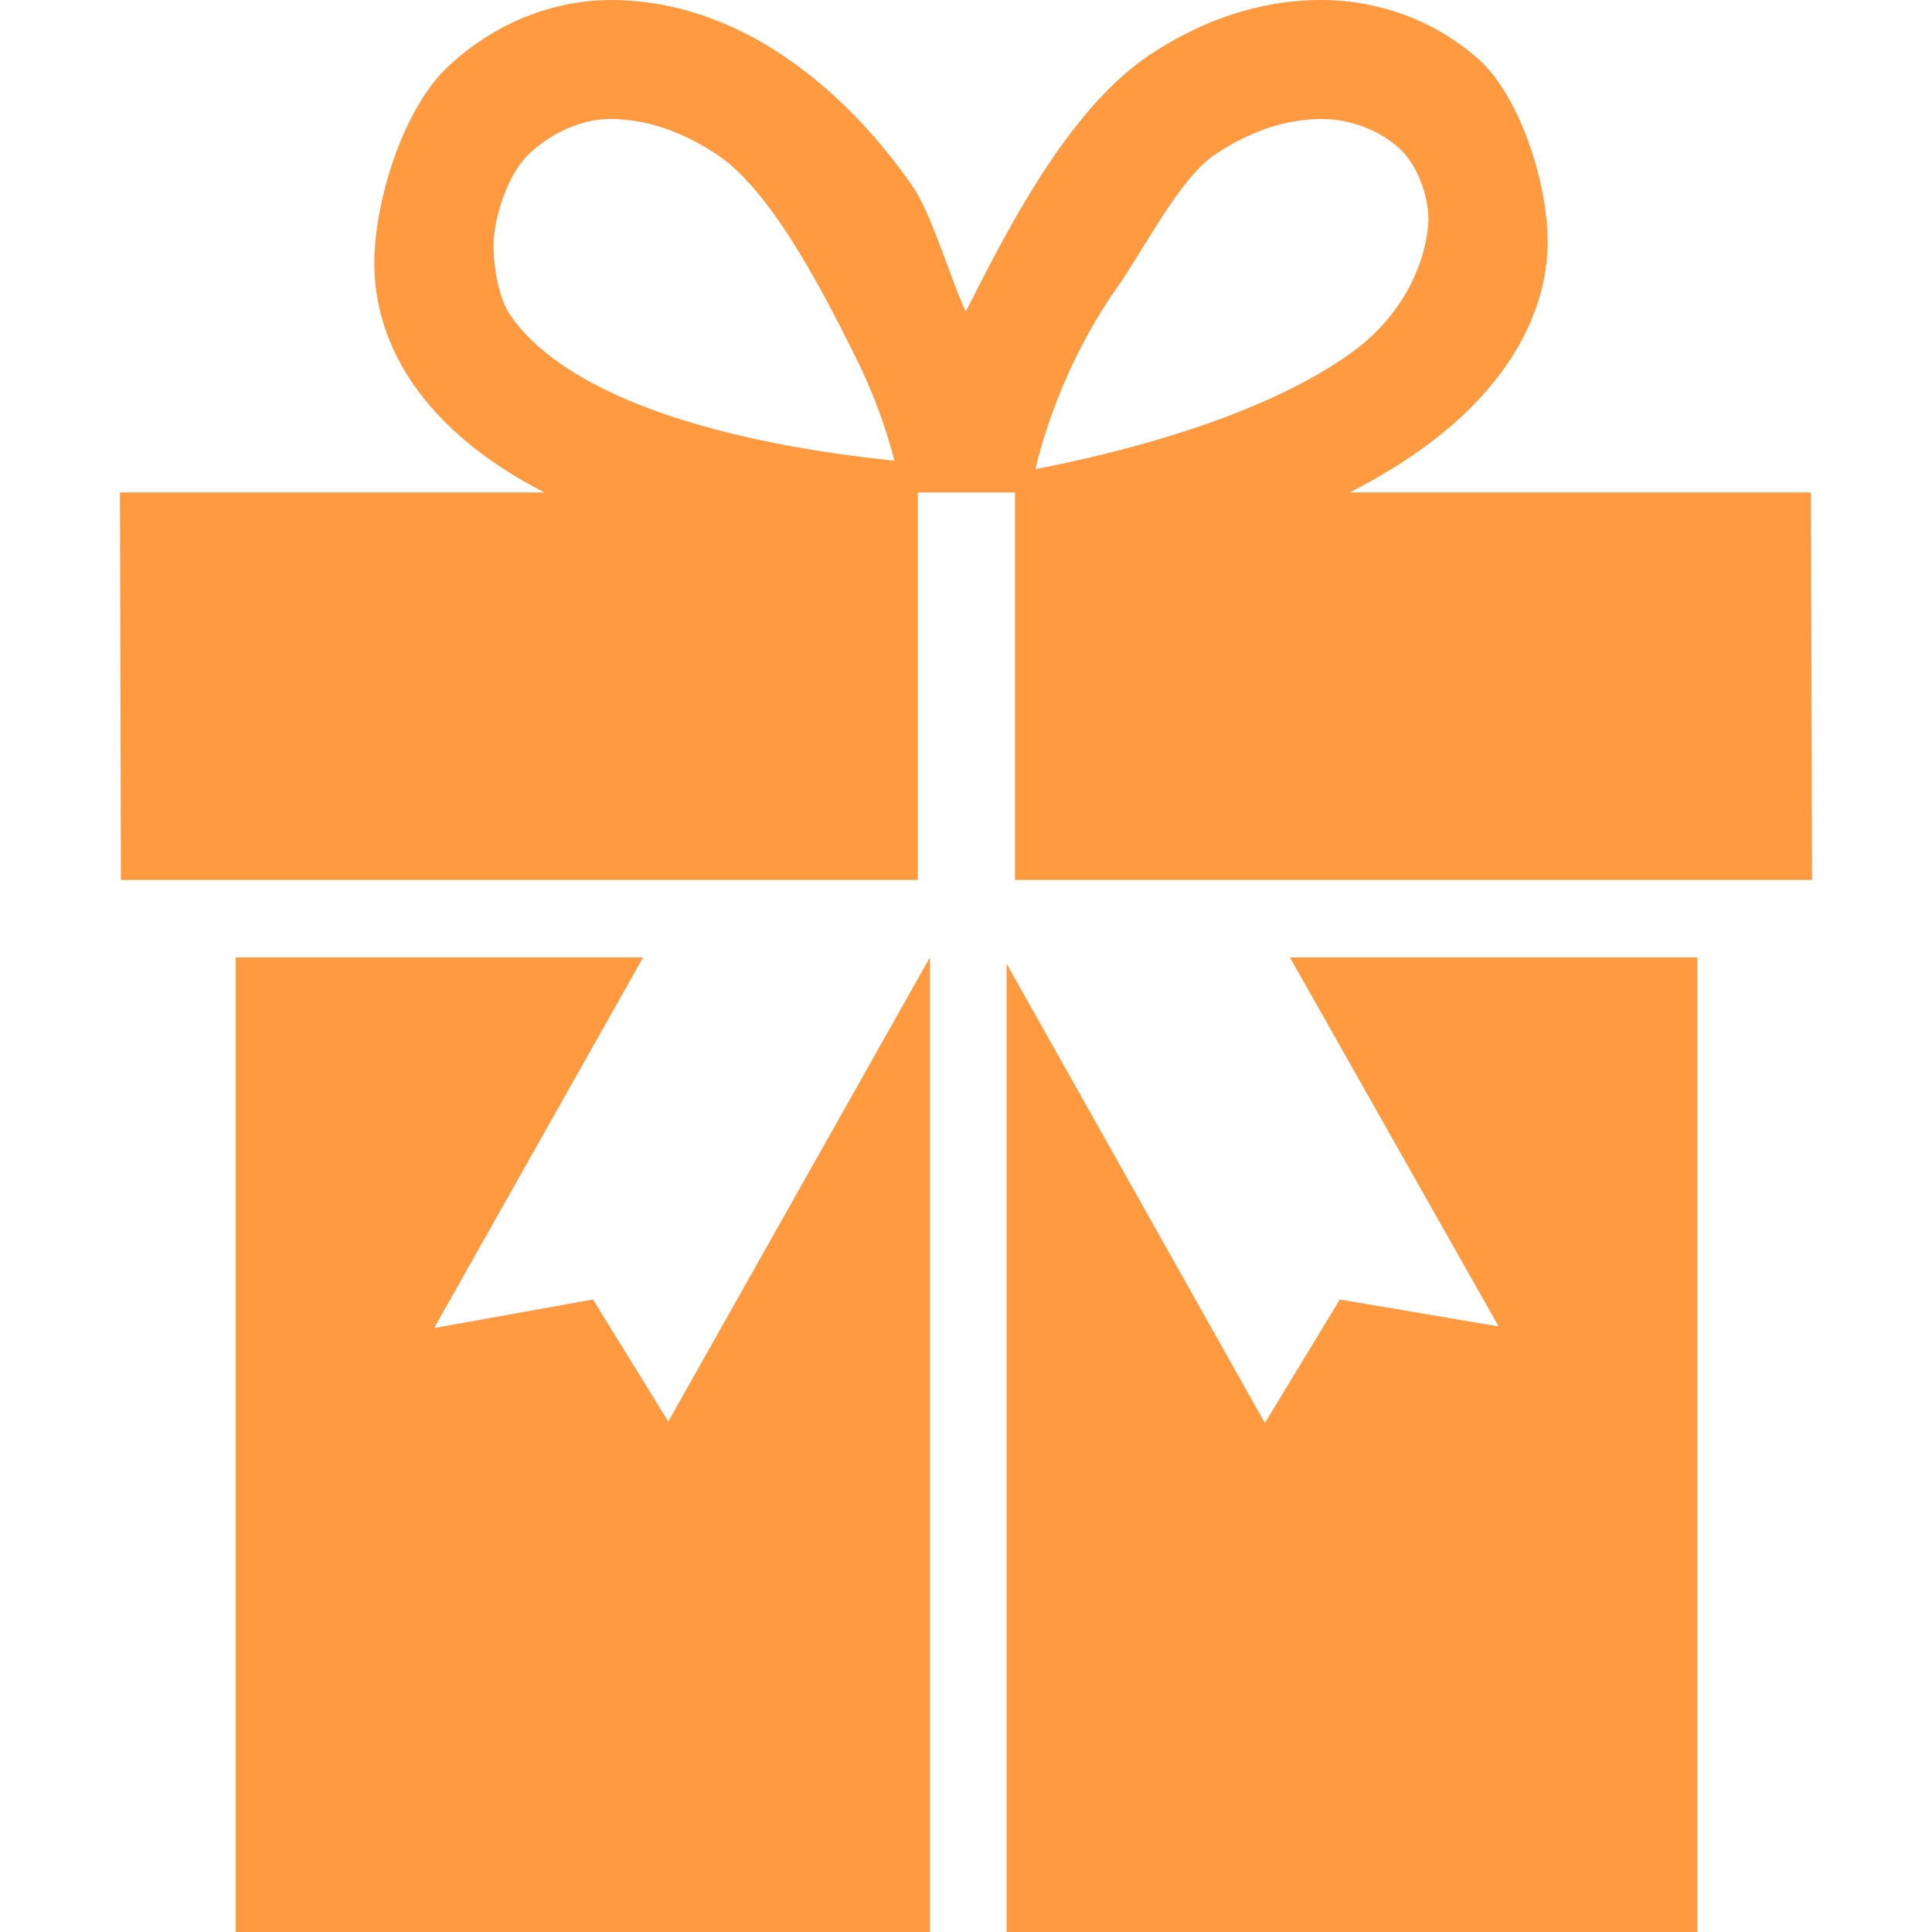 <?xml version="1.0" encoding="iso-8859-1"?>
<!-- Generator: Adobe Illustrator 18.1.1, SVG Export Plug-In . SVG Version: 6.00 Build 0)  -->
<svg version="1.1" fill="#FF9A40" id="Capa_1" xmlns="http://www.w3.org/2000/svg" xmlns:xlink="http://www.w3.org/1999/xlink" x="0px" y="0px"
	 viewBox="0 0 28.092 28.092" style="enable-background:new 0 0 28.092 28.092;" xml:space="preserve">
<g>
	<g id="c34_present">
		<polygon points="9.717,20.67 8.623,18.895 6.313,19.31 9.351,13.922 3.427,13.922 3.427,28.092 13.521,28.092 13.521,13.922 		"/>
		<path d="M26.331,7.16h-6.703c0.392-0.202,0.742-0.413,1.052-0.637c1.192-0.854,1.825-1.936,1.823-3.01
			c0-0.881-0.417-2.143-1.023-2.669C20.873,0.312,20.068,0,19.209,0c-0.918,0-1.771,0.315-2.502,0.805
			c-1.099,0.736-1.959,2.33-2.572,3.546c-0.031,0.061-0.062,0.12-0.092,0.179c-0.224-0.469-0.486-1.408-0.783-1.836
			c-0.52-0.742-1.145-1.398-1.879-1.889C10.652,0.315,9.8,0,8.883,0C7.969,0.003,7.132,0.386,6.506,0.977
			C5.883,1.562,5.447,2.879,5.443,3.82C5.439,4.369,5.599,4.944,5.93,5.467C6.346,6.122,7.005,6.693,7.915,7.16H1.744l0.014,5.635
			h11.588V7.16h1.412v5.635h11.59L26.331,7.16z M8.315,5.398C7.85,5.104,7.564,4.809,7.396,4.544
			c-0.163-0.263-0.22-0.725-0.22-0.952C7.172,3.213,7.361,2.548,7.697,2.236C8.025,1.923,8.471,1.73,8.871,1.73h0.012
			c0.515,0.004,1.025,0.176,1.539,0.515c0.765,0.505,1.486,1.878,1.987,2.884c0.262,0.512,0.462,1.047,0.597,1.57
			C10.685,6.459,9.185,5.947,8.315,5.398z M16.248,4.173c0.418-0.599,0.911-1.587,1.422-1.928c0.508-0.339,1.024-0.511,1.539-0.515
			h0.005c0.429,0,0.842,0.168,1.123,0.417C20.619,2.4,20.77,2.863,20.77,3.189c-0.006,0.385-0.205,1.271-1.104,1.928
			c-0.853,0.622-2.334,1.259-4.611,1.705C15.27,5.919,15.691,4.963,16.248,4.173z"/>
		<polygon points="21.791,19.287 19.482,18.895 18.392,20.691 14.637,14.013 14.637,28.092 24.68,28.092 24.68,13.922 
			18.756,13.922 		"/>
		<path d="M14.637,13.922"/>
	</g>
	<g id="Capa_1_195_">
	</g>
</g>
<g>
</g>
<g>
</g>
<g>
</g>
<g>
</g>
<g>
</g>
<g>
</g>
<g>
</g>
<g>
</g>
<g>
</g>
<g>
</g>
<g>
</g>
<g>
</g>
<g>
</g>
<g>
</g>
<g>
</g>
</svg>
